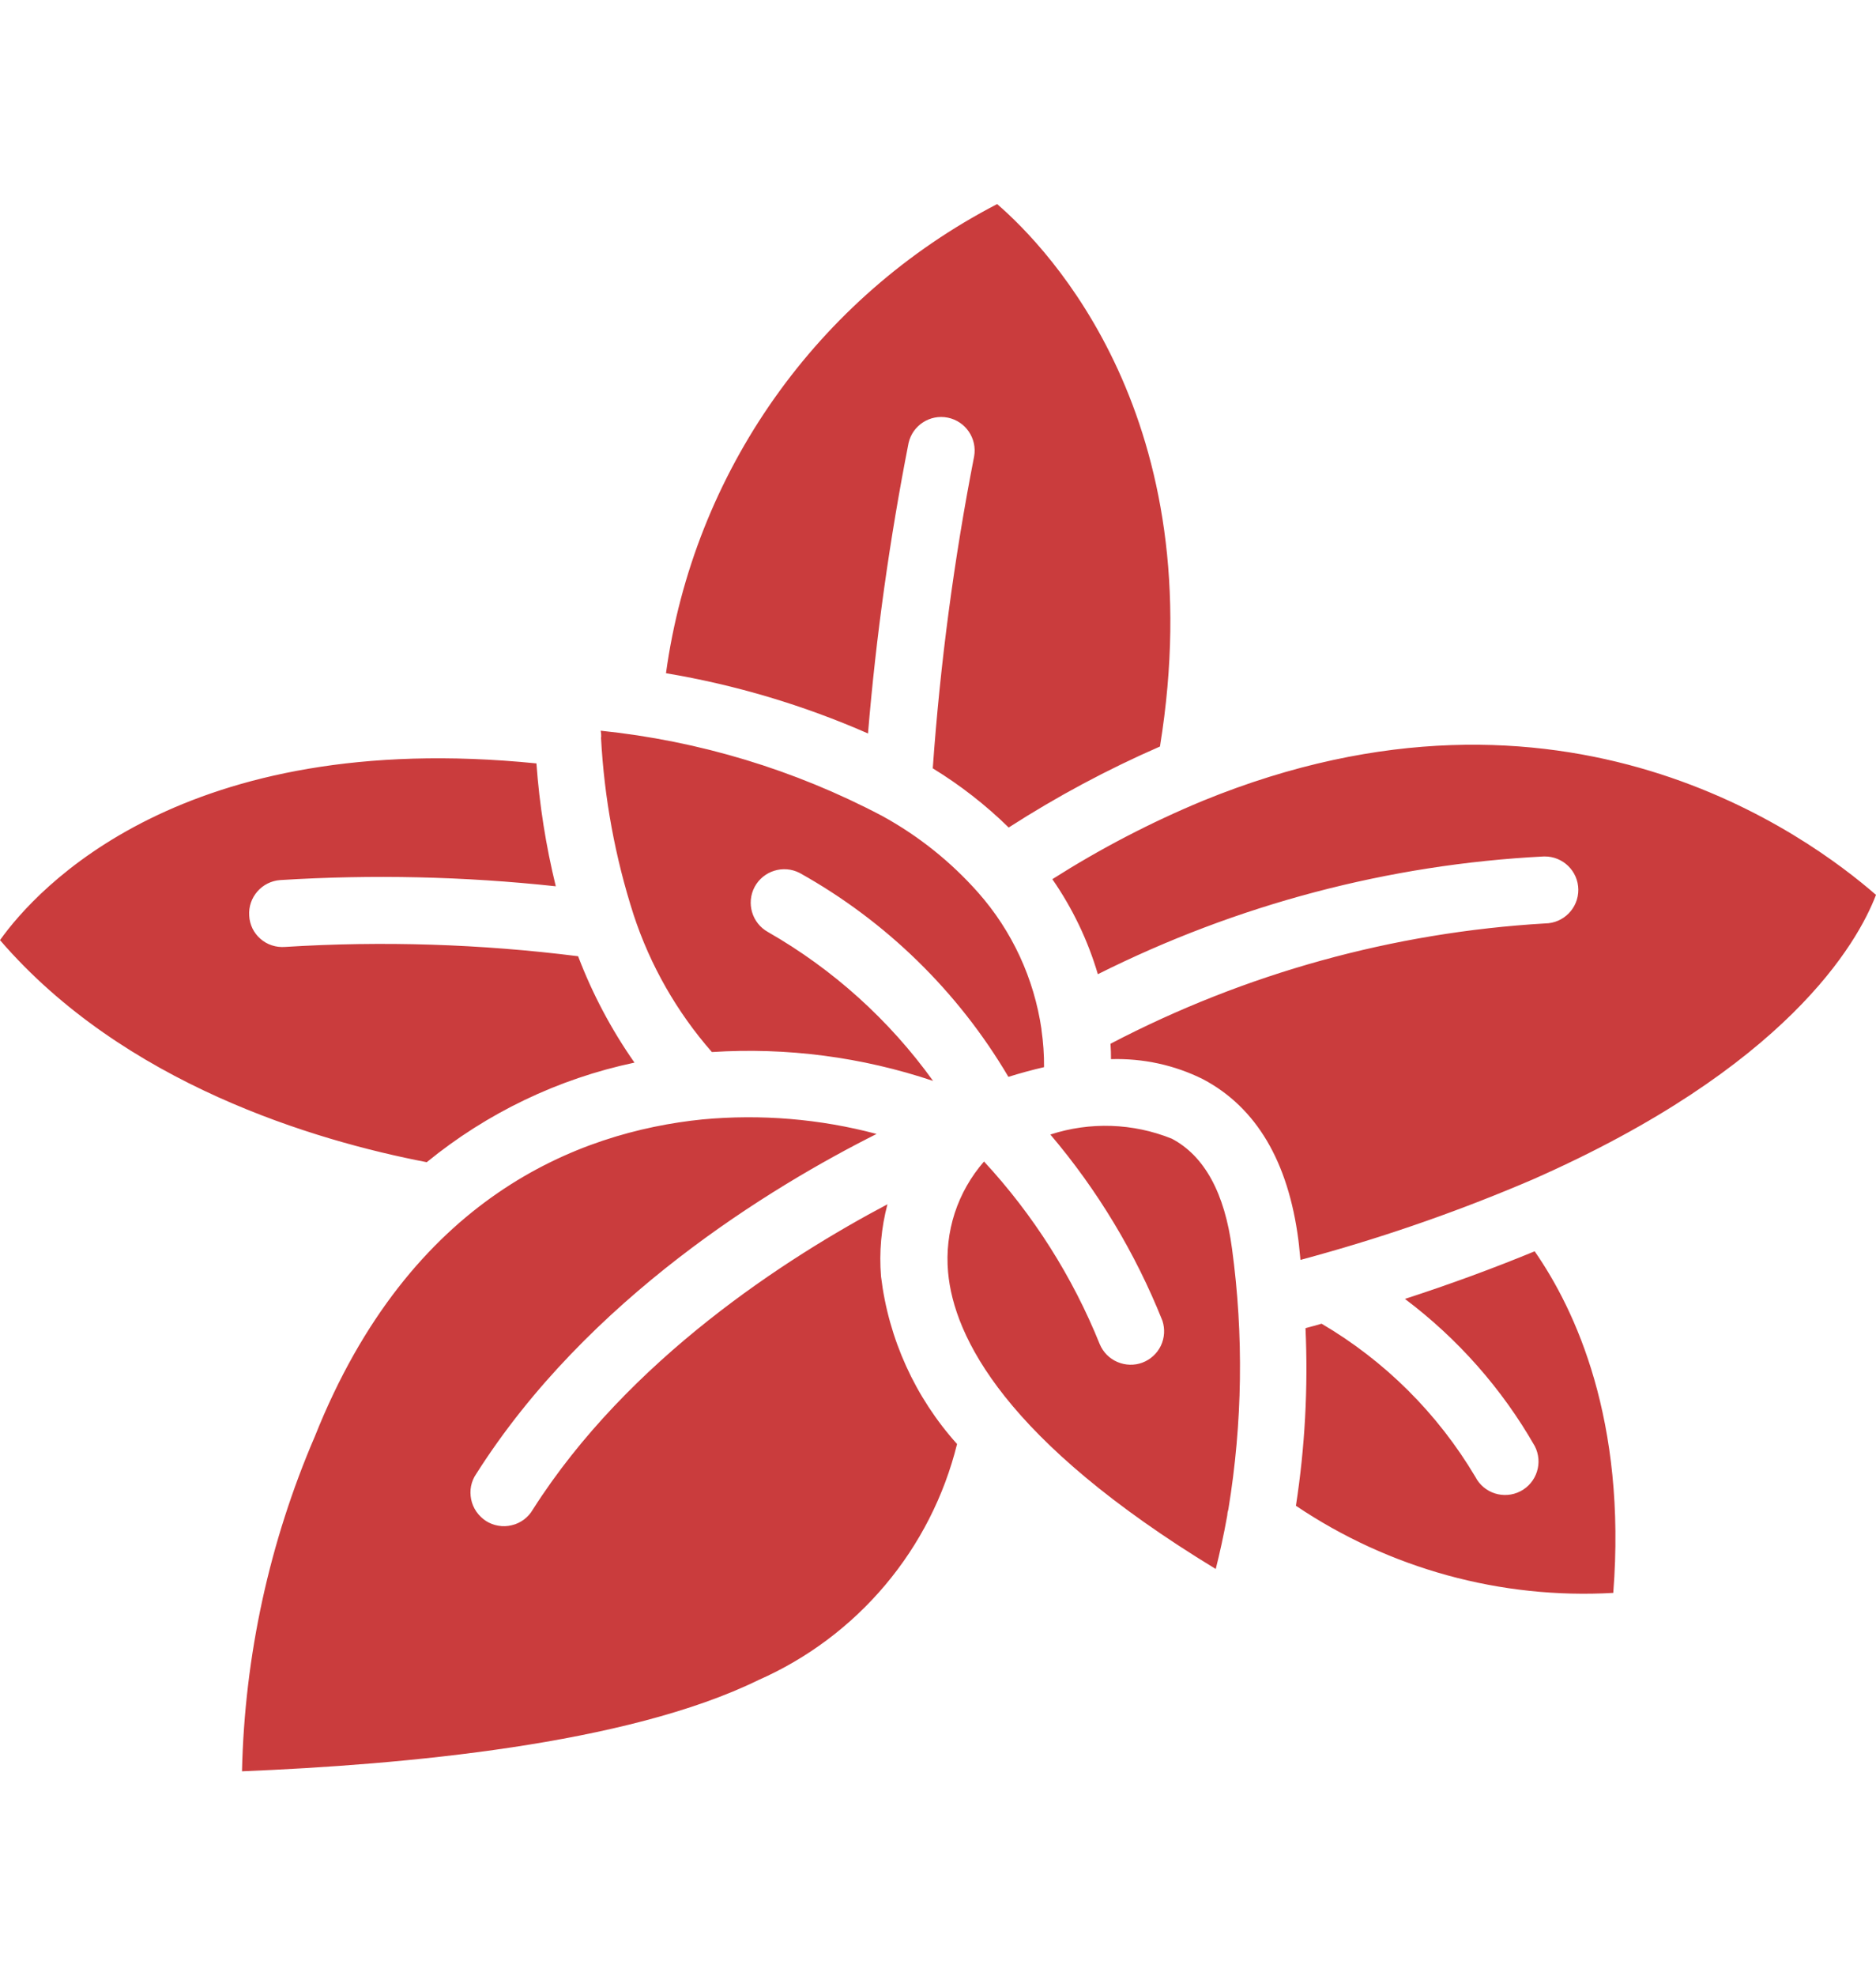 <svg width="19" height="20" viewBox="0 0 19 20" fill="none" xmlns="http://www.w3.org/2000/svg">
<g id="oregano 1">
<g id="Group">
<g id="Group_2">
<path id="Vector" fill-rule="evenodd" clip-rule="evenodd" d="M6.087 7.466C6.119 8.076 6.23 8.679 6.417 9.26C6.585 9.772 6.855 10.245 7.21 10.65C7.968 10.601 8.729 10.7 9.45 10.942C9.007 10.326 8.437 9.812 7.778 9.435C7.616 9.345 7.556 9.142 7.643 8.978C7.731 8.815 7.934 8.752 8.099 8.837C8.974 9.325 9.704 10.038 10.213 10.901C10.332 10.864 10.452 10.831 10.574 10.803C10.575 10.676 10.566 10.55 10.548 10.425V10.419C10.473 9.906 10.251 9.425 9.907 9.036C9.629 8.722 9.299 8.459 8.931 8.258C8.046 7.792 7.08 7.5 6.084 7.397C6.088 7.418 6.089 7.438 6.089 7.459C6.089 7.462 6.087 7.464 6.087 7.466ZM6.426 10.757C6.192 10.423 6 10.061 5.855 9.68C4.87 9.556 3.876 9.524 2.885 9.586C2.841 9.589 2.796 9.584 2.754 9.57C2.711 9.556 2.672 9.534 2.638 9.504C2.604 9.475 2.577 9.439 2.557 9.399C2.538 9.359 2.526 9.315 2.524 9.27C2.511 9.084 2.652 8.922 2.839 8.909C3.769 8.851 4.702 8.872 5.629 8.972C5.529 8.563 5.463 8.147 5.433 7.728C1.848 7.367 0.371 8.996 0 9.517C1.255 10.973 3.188 11.547 4.322 11.765C4.933 11.266 5.654 10.92 6.426 10.757ZM9.202 4.484C9.243 4.305 9.42 4.191 9.6 4.228C9.78 4.265 9.898 4.439 9.866 4.62C9.662 5.663 9.522 6.718 9.447 7.778C9.725 7.948 9.983 8.149 10.216 8.377C10.704 8.063 11.216 7.789 11.748 7.557C12.284 4.252 10.628 2.522 10.099 2.066C8.275 3.01 7.025 4.781 6.745 6.815C7.449 6.933 8.137 7.138 8.791 7.425C8.873 6.438 9.011 5.456 9.202 4.484ZM8.988 12.191C7.967 12.731 6.365 13.759 5.396 15.282C5.373 15.322 5.342 15.356 5.306 15.383C5.269 15.41 5.228 15.43 5.183 15.44C5.139 15.451 5.093 15.453 5.048 15.445C5.003 15.438 4.96 15.421 4.922 15.397C4.884 15.372 4.851 15.34 4.825 15.303C4.799 15.265 4.781 15.223 4.772 15.179C4.763 15.134 4.762 15.088 4.771 15.043C4.78 14.999 4.798 14.956 4.824 14.919C5.952 13.142 7.809 12.016 8.878 11.479C8.303 11.326 7.706 11.277 7.114 11.332C5.856 11.46 4.154 12.12 3.19 14.538C2.728 15.611 2.477 16.763 2.451 17.931C4.094 17.864 6.349 17.66 7.682 17.007C8.177 16.789 8.616 16.46 8.965 16.046C9.314 15.632 9.563 15.143 9.693 14.618C9.268 14.145 8.999 13.553 8.923 12.922C8.903 12.676 8.925 12.429 8.988 12.191ZM12.184 8.106C11.653 8.326 11.143 8.592 10.658 8.9C10.862 9.194 11.018 9.519 11.119 9.862C12.526 9.157 14.064 8.75 15.636 8.67H15.642C15.829 8.668 15.983 8.818 15.985 9.005C15.987 9.193 15.836 9.346 15.649 9.348C14.112 9.438 12.611 9.853 11.247 10.566C11.251 10.621 11.252 10.671 11.252 10.722C11.575 10.712 11.895 10.781 12.184 10.925C12.723 11.21 13.047 11.757 13.15 12.553C13.159 12.621 13.163 12.686 13.171 12.754C13.225 12.739 13.282 12.725 13.335 12.709C14.081 12.502 14.812 12.245 15.523 11.94C18.097 10.806 18.813 9.547 19 9.059C18.326 8.474 15.839 6.613 12.184 8.106ZM14.229 13.149C14.764 13.551 15.212 14.058 15.544 14.639C15.63 14.805 15.565 15.01 15.399 15.096C15.232 15.182 15.028 15.117 14.942 14.95C14.562 14.31 14.027 13.777 13.385 13.4C13.332 13.416 13.277 13.43 13.222 13.445C13.249 14.046 13.217 14.648 13.125 15.243C14.071 15.88 15.2 16.19 16.339 16.125C16.475 14.379 15.956 13.261 15.543 12.667C15.126 12.839 14.688 13 14.229 13.149ZM11.868 11.527C11.475 11.369 11.04 11.354 10.638 11.485C11.116 12.048 11.499 12.684 11.773 13.37C11.8 13.453 11.795 13.543 11.757 13.623C11.719 13.702 11.652 13.763 11.57 13.794C11.488 13.825 11.397 13.822 11.316 13.787C11.236 13.753 11.172 13.688 11.138 13.607C10.863 12.925 10.466 12.298 9.966 11.758C9.833 11.911 9.732 12.088 9.669 12.281C9.607 12.473 9.584 12.676 9.602 12.878C9.66 13.533 10.179 14.585 12.313 15.883C12.352 15.728 12.393 15.546 12.429 15.344C12.43 15.322 12.434 15.3 12.441 15.278C12.584 14.406 12.597 13.518 12.478 12.642C12.404 12.078 12.199 11.702 11.868 11.527Z" fill="#CA3C3D"/>
</g>
</g>
</g>
</svg>
